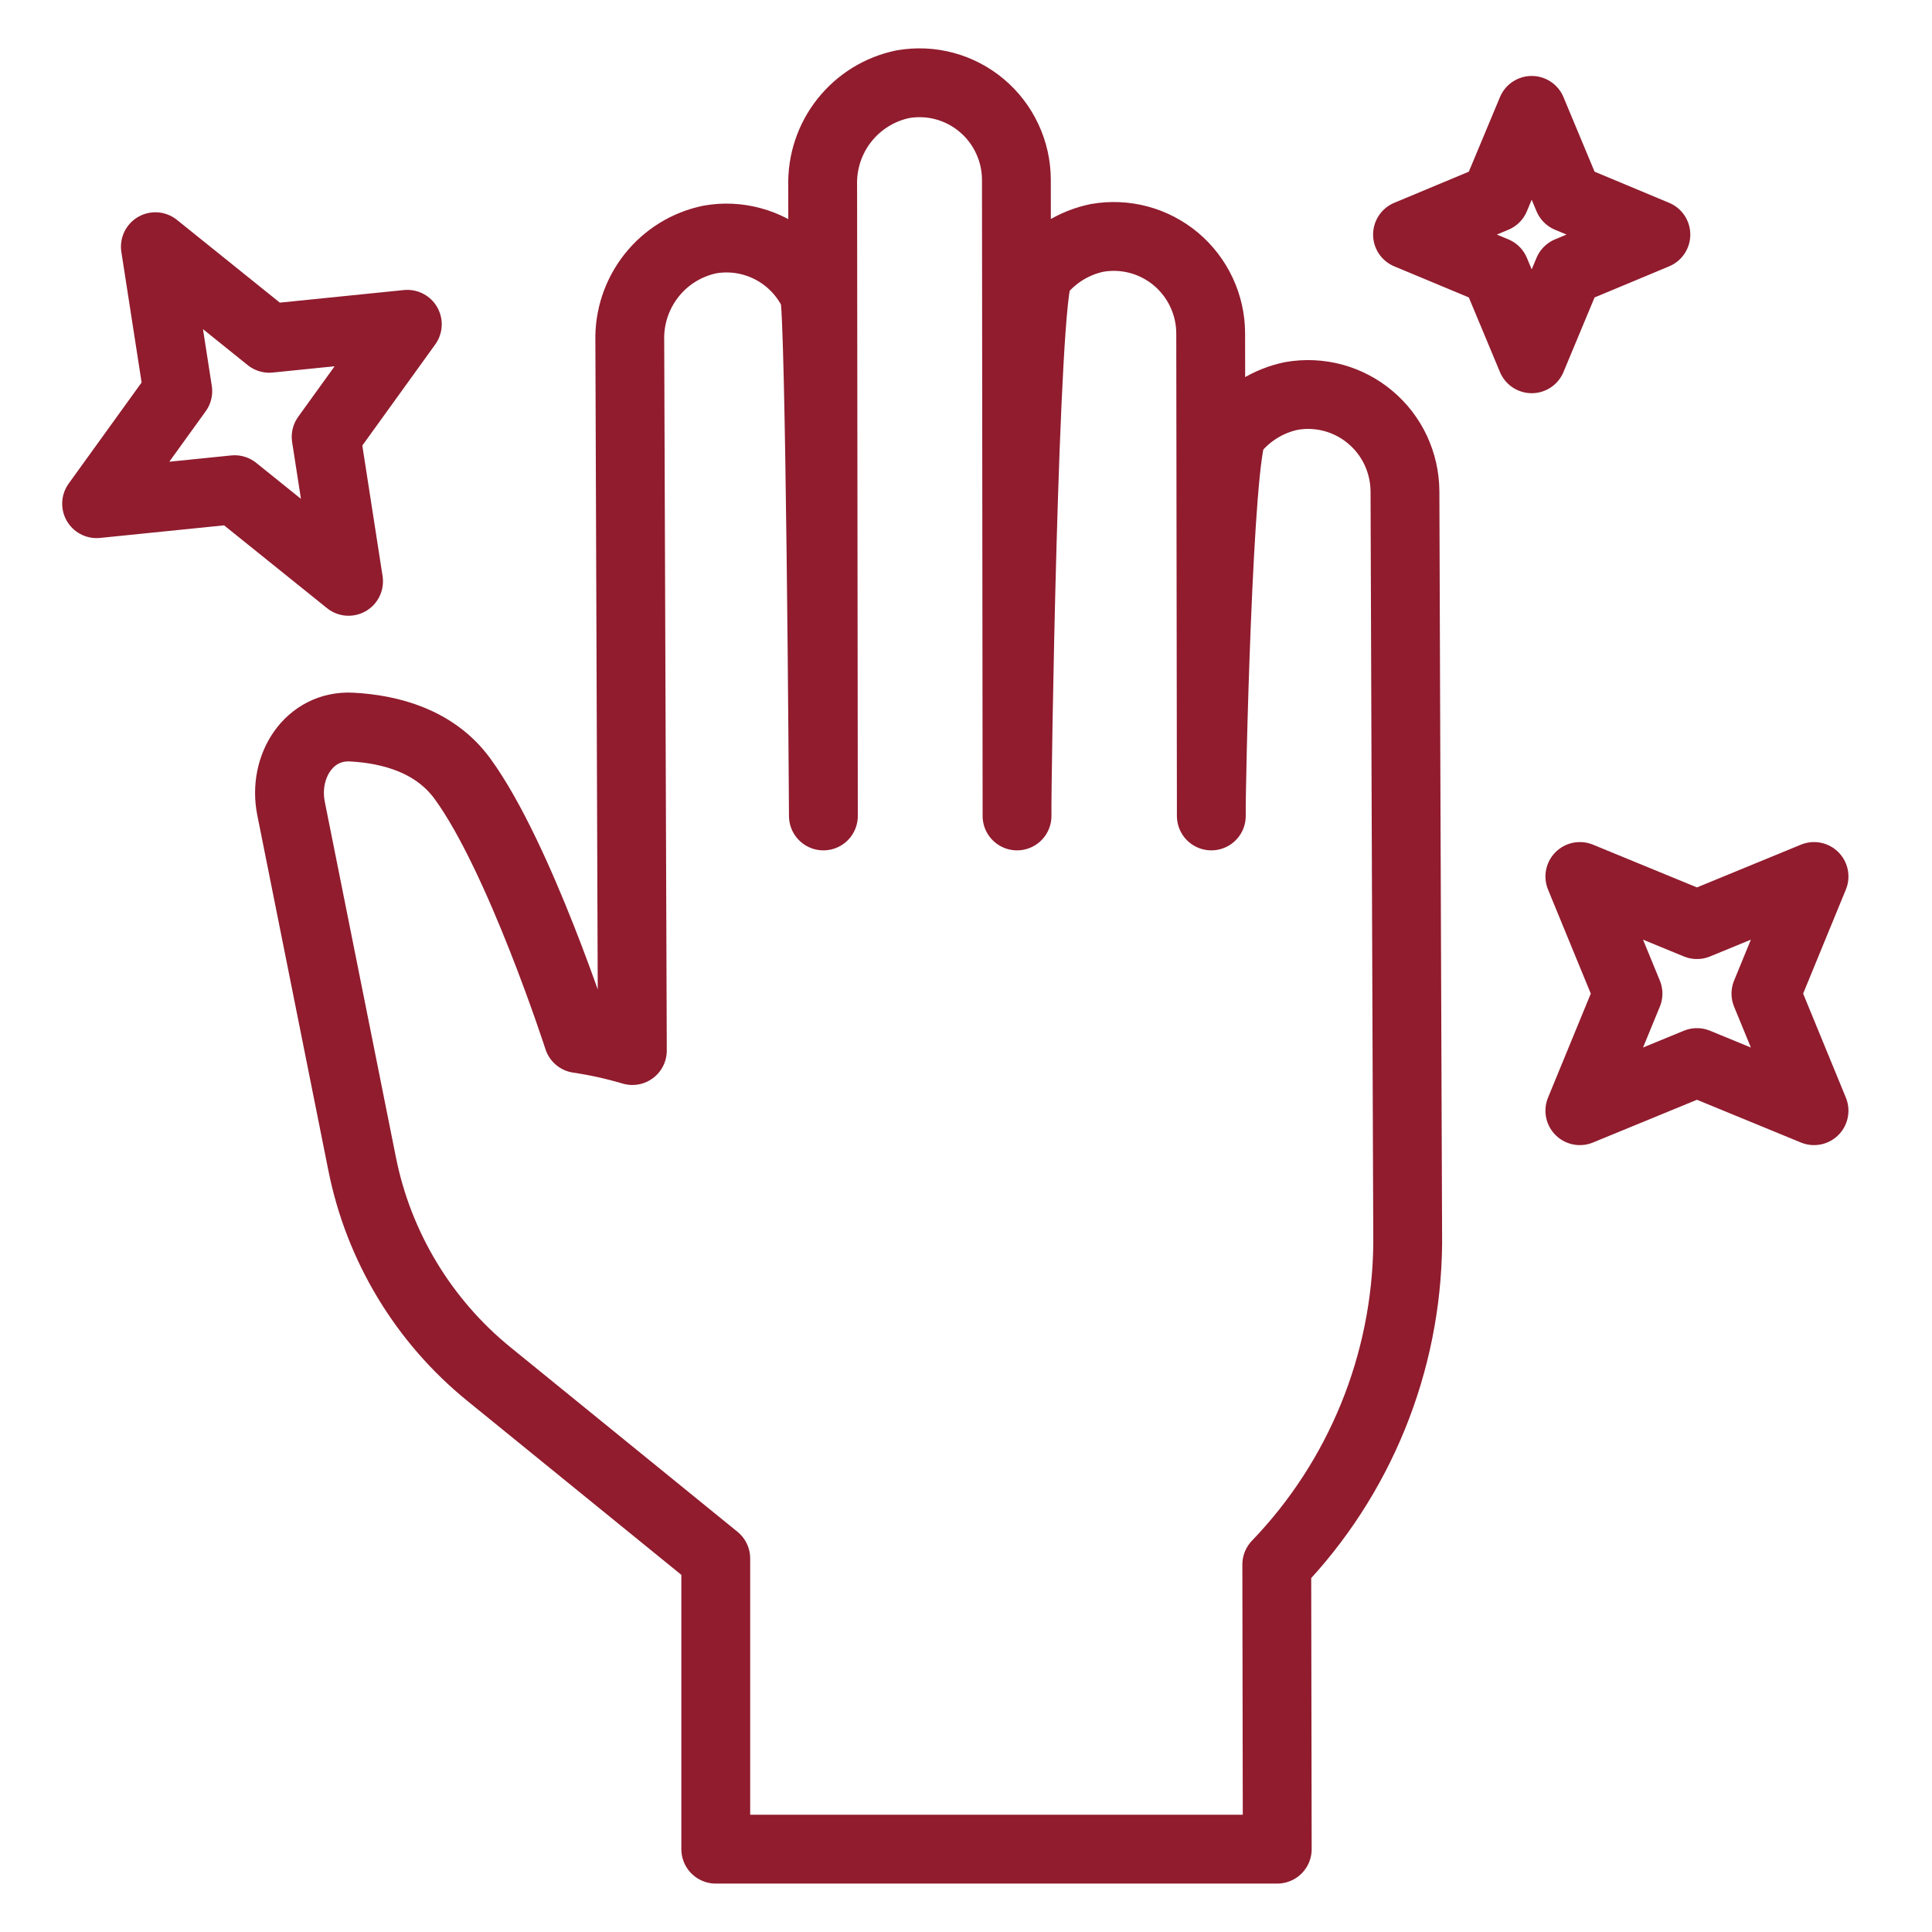 <svg width="48" height="48" viewBox="0 0 48 48" fill="none" xmlns="http://www.w3.org/2000/svg">
<path d="M30.095 20.272C30.08 19.684 30.271 11.195 30.635 10.734C30.999 10.273 31.513 9.956 32.087 9.837C32.432 9.777 32.786 9.793 33.124 9.884C33.462 9.976 33.776 10.14 34.044 10.366C34.313 10.591 34.529 10.873 34.678 11.191C34.826 11.51 34.904 11.857 34.906 12.208C34.906 12.208 34.951 25.283 34.974 30.897C34.945 33.875 33.781 36.729 31.721 38.871L31.733 45.942H17.783V38.72L12.146 34.138C10.522 32.818 9.408 30.972 8.998 28.92L7.231 20.087C7.022 19.046 7.678 18.008 8.738 18.064C9.698 18.115 10.805 18.407 11.492 19.35C12.912 21.299 14.365 25.803 14.365 25.803C14.82 25.87 15.269 25.97 15.711 26.101L15.647 8.469C15.631 7.881 15.822 7.307 16.186 6.846C16.55 6.385 17.064 6.068 17.638 5.95C17.983 5.889 18.337 5.905 18.675 5.997C19.013 6.088 19.327 6.252 19.596 6.478C19.864 6.704 20.08 6.985 20.229 7.304C20.378 7.622 20.456 19.921 20.457 20.272L20.439 4.612C20.423 4.024 20.614 3.448 20.979 2.988C21.344 2.527 21.859 2.21 22.433 2.092C22.778 2.032 23.132 2.048 23.47 2.139C23.808 2.231 24.123 2.395 24.391 2.621C24.659 2.846 24.875 3.128 25.024 3.447C25.173 3.765 25.251 4.112 25.252 4.464L25.268 20.272C25.253 19.684 25.444 7.267 25.808 6.806C26.172 6.346 26.686 6.028 27.26 5.91C27.605 5.85 27.959 5.866 28.297 5.957C28.635 6.048 28.949 6.213 29.218 6.438C29.486 6.664 29.702 6.946 29.851 7.264C30 7.582 30.078 7.929 30.079 8.281L30.095 20.272Z" stroke="#901C2E" stroke-width="1.71" stroke-linejoin="round"/>
<path d="M43.874 24.686L45.069 21.776L42.16 22.972L39.251 21.776L40.447 24.686L39.251 27.595L42.16 26.399L45.069 27.595L43.874 24.686Z" stroke="#901C2E" stroke-width="1.71" stroke-linejoin="round"/>
<path d="M38.963 4.919L38.055 2.742L37.146 4.919L34.969 5.828L37.146 6.736L38.055 8.914L38.963 6.736L41.14 5.828L38.963 4.919Z" stroke="#901C2E" stroke-width="1.71" stroke-linejoin="round"/>
<path d="M6.69 8.405L3.86 6.129L4.417 9.718L2.4 12.514L5.83 12.166L8.66 14.443L8.103 10.854L10.12 8.057L6.69 8.405Z" stroke="#901C2E" stroke-width="1.71" stroke-linejoin="round"/>
</svg>
